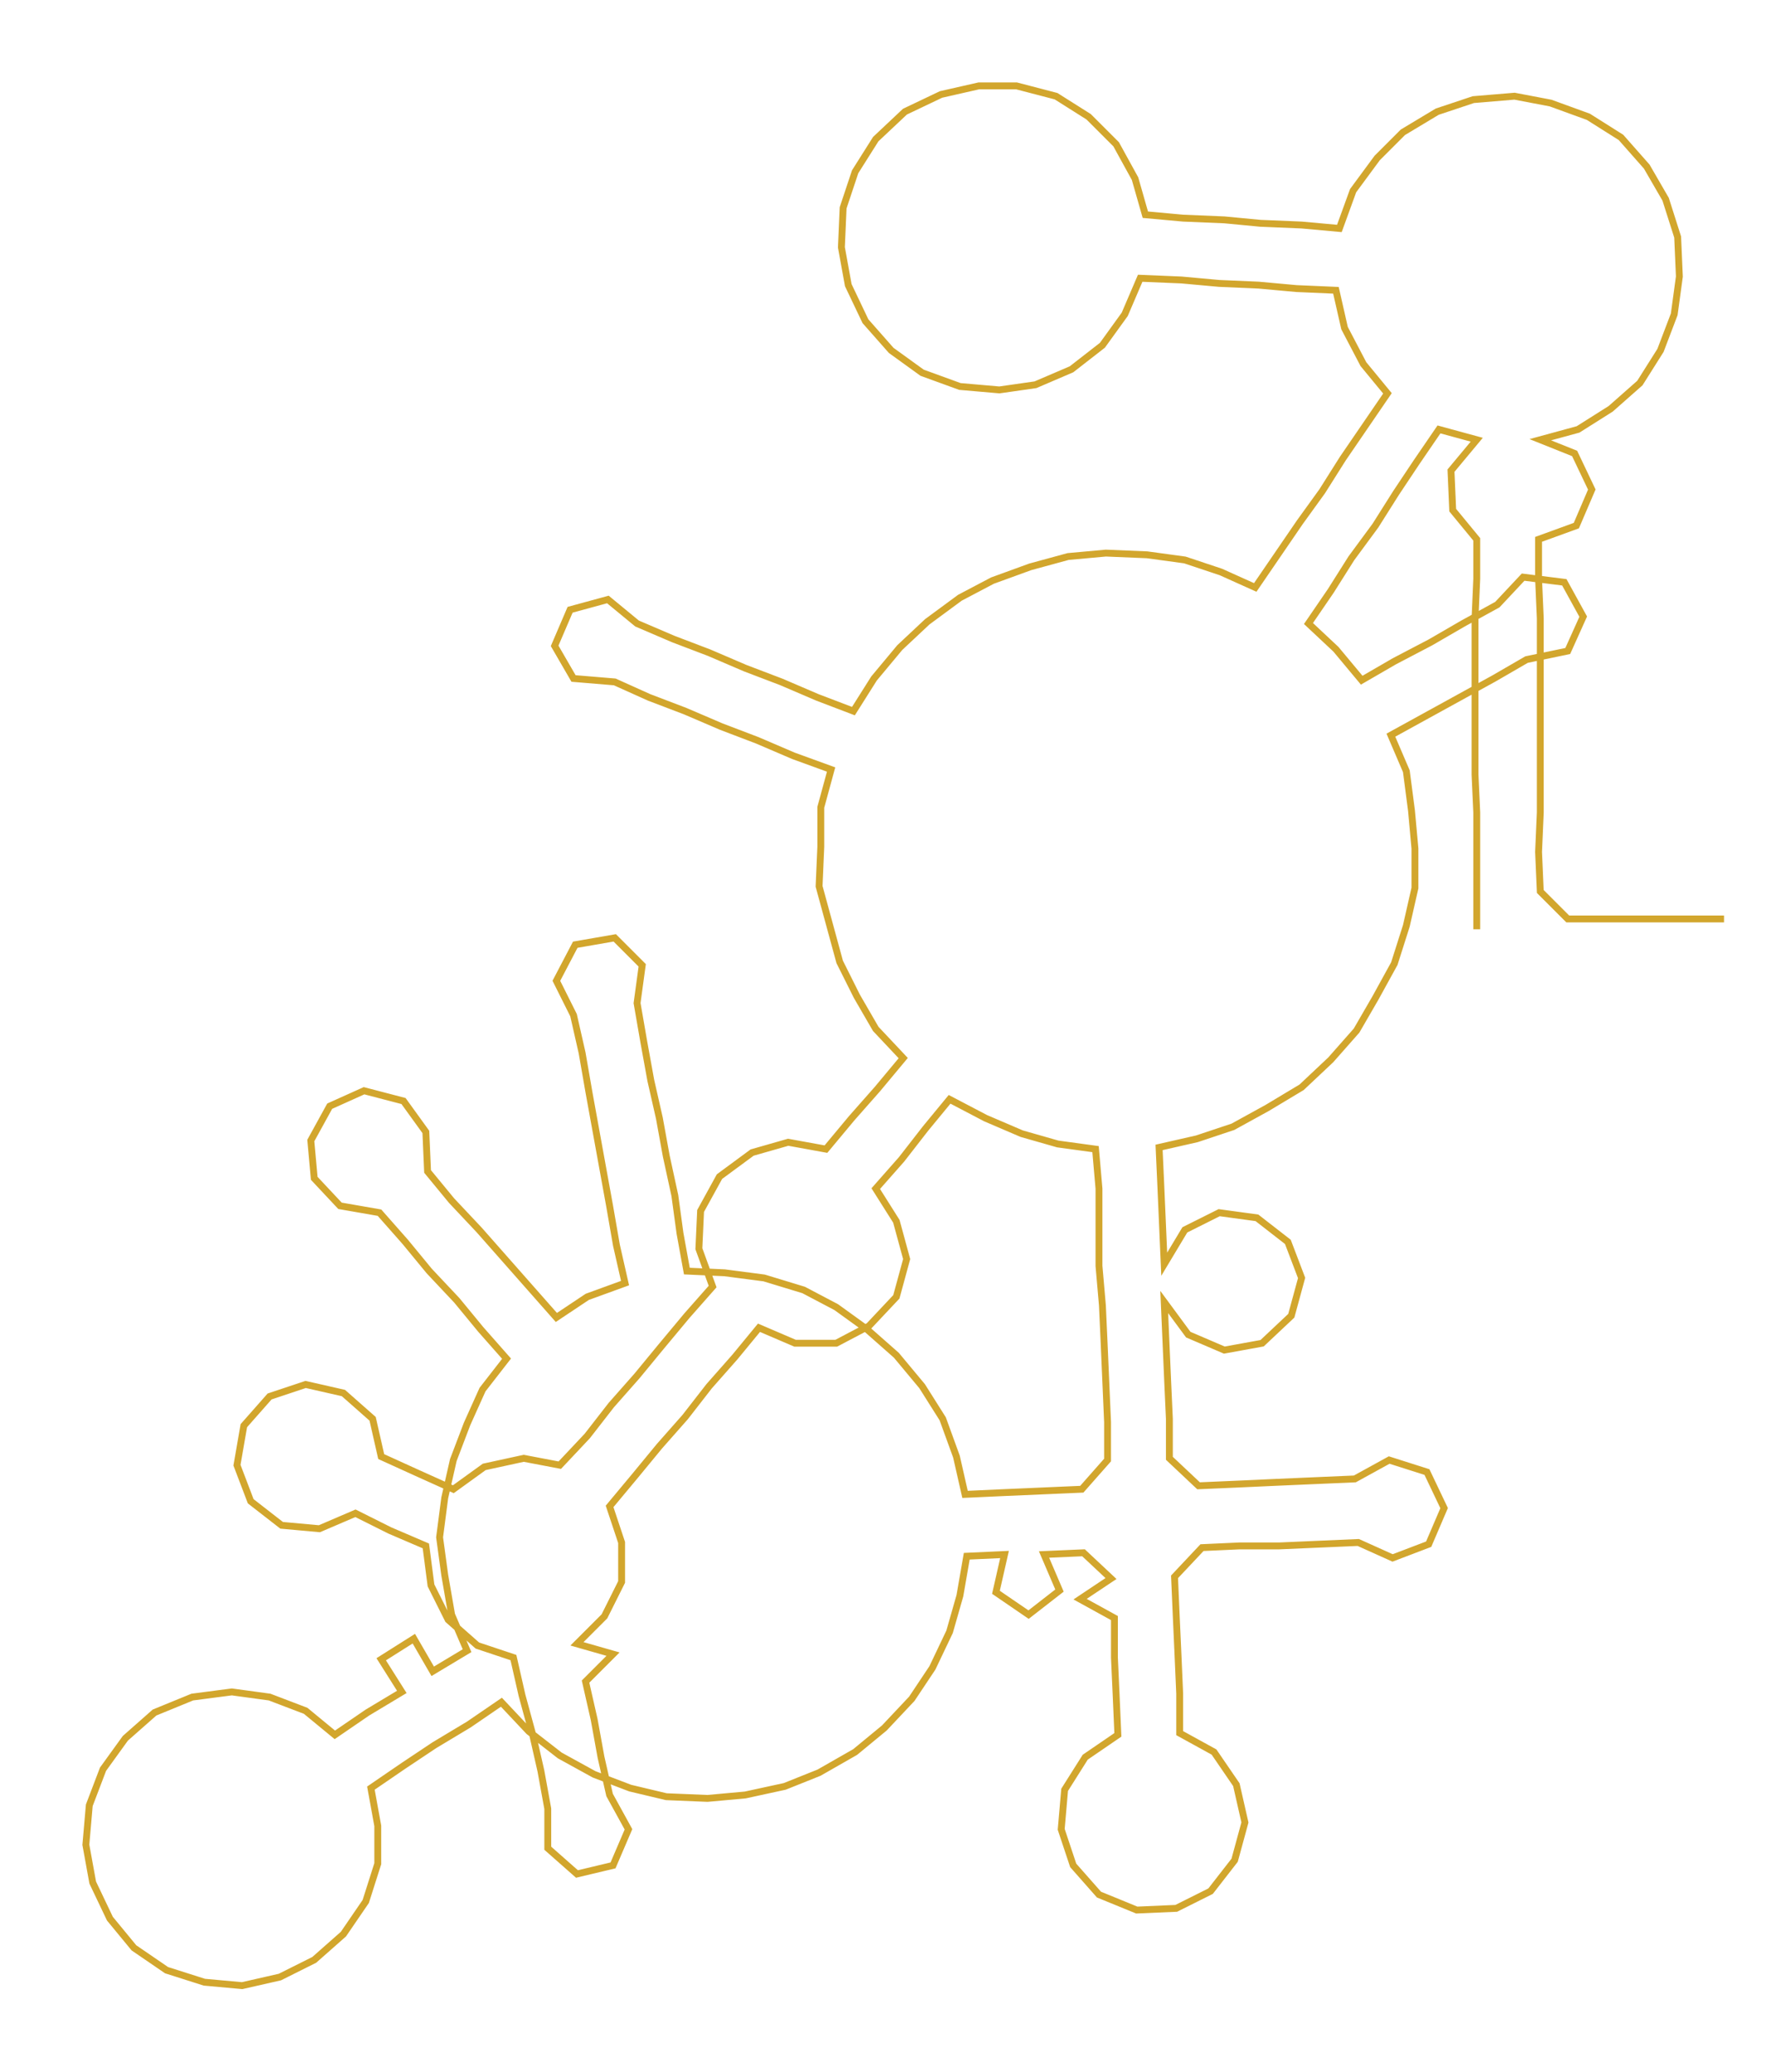 <ns0:svg xmlns:ns0="http://www.w3.org/2000/svg" width="256.504px" height="300px" viewBox="0 0 1031.36 1206.25"><ns0:path style="stroke:#d2a62d;stroke-width:4px;fill:none;" d="M860 541 L860 541 L860 519 L860 496 L860 473 L859 451 L859 428 L859 405 L859 383 L859 360 L860 337 L860 314 L846 297 L845 274 L860 256 L838 250 L825 269 L813 287 L801 306 L787 325 L775 344 L762 363 L778 378 L793 396 L812 385 L833 374 L852 363 L872 352 L887 336 L911 339 L922 359 L913 379 L889 384 L870 395 L850 406 L830 417 L810 428 L819 449 L822 472 L824 494 L824 517 L819 539 L812 561 L801 581 L790 600 L775 617 L758 633 L738 645 L718 656 L697 663 L675 668 L676 690 L677 713 L678 736 L690 716 L710 706 L732 709 L750 723 L758 744 L752 766 L735 782 L713 786 L692 777 L678 758 L679 781 L680 804 L681 826 L681 849 L698 865 L721 864 L743 863 L766 862 L789 861 L809 850 L831 857 L841 878 L832 899 L811 907 L791 898 L768 899 L745 900 L722 900 L700 901 L684 918 L685 941 L686 963 L687 986 L687 1009 L707 1020 L720 1039 L725 1061 L719 1083 L705 1101 L685 1111 L662 1112 L640 1103 L625 1086 L618 1065 L620 1042 L632 1023 L651 1010 L650 987 L649 965 L649 942 L629 931 L647 919 L631 904 L608 905 L617 926 L599 940 L580 927 L585 905 L563 906 L559 929 L553 950 L543 971 L531 989 L515 1006 L498 1020 L477 1032 L457 1040 L434 1045 L412 1047 L388 1046 L367 1041 L346 1033 L326 1022 L308 1008 L292 991 L273 1004 L253 1016 L235 1028 L216 1041 L220 1063 L220 1085 L213 1107 L200 1126 L183 1141 L163 1151 L141 1156 L119 1154 L97 1147 L78 1134 L64 1117 L54 1096 L50 1074 L52 1051 L60 1030 L73 1012 L90 997 L112 988 L135 985 L157 988 L178 996 L195 1010 L214 997 L234 985 L222 966 L241 954 L252 973 L272 961 L263 940 L259 917 L256 895 L259 872 L264 850 L272 829 L281 809 L295 791 L280 774 L266 757 L250 740 L236 723 L221 706 L198 702 L183 686 L181 664 L192 644 L212 635 L235 641 L248 659 L249 682 L263 699 L279 716 L294 733 L309 750 L324 767 L342 755 L364 747 L359 725 L355 702 L351 680 L347 658 L343 636 L339 613 L334 591 L324 571 L335 550 L358 546 L374 562 L371 584 L375 607 L379 629 L384 651 L388 673 L393 696 L396 718 L400 740 L422 741 L445 744 L468 751 L487 761 L505 774 L522 789 L537 807 L549 826 L557 848 L562 870 L584 869 L607 868 L630 867 L645 850 L645 828 L644 805 L643 782 L642 760 L640 737 L640 714 L640 692 L638 669 L616 666 L595 660 L574 651 L553 640 L539 657 L525 675 L510 692 L522 711 L528 733 L522 755 L506 772 L487 782 L463 782 L442 773 L428 790 L413 807 L399 825 L384 842 L370 859 L355 877 L362 898 L362 921 L352 941 L336 957 L357 963 L341 979 L346 1001 L350 1023 L355 1045 L366 1065 L357 1086 L336 1091 L319 1076 L319 1053 L315 1031 L310 1009 L304 987 L299 965 L278 958 L261 943 L251 923 L248 900 L227 891 L207 881 L186 890 L164 888 L146 874 L138 853 L142 830 L157 813 L178 806 L200 811 L217 826 L222 848 L244 858 L264 867 L282 854 L305 849 L326 853 L342 836 L356 818 L371 801 L385 784 L400 766 L415 749 L407 727 L408 705 L419 685 L438 671 L459 665 L481 669 L496 651 L511 634 L526 616 L510 599 L499 580 L489 560 L483 538 L477 516 L478 493 L478 470 L484 448 L462 440 L441 431 L420 423 L399 414 L378 406 L358 397 L334 395 L323 376 L332 355 L354 349 L371 363 L392 372 L413 380 L434 389 L455 397 L476 406 L497 414 L509 395 L524 377 L540 362 L559 348 L578 338 L600 330 L622 324 L644 322 L668 323 L690 326 L711 333 L731 342 L744 323 L757 304 L770 286 L782 267 L795 248 L808 229 L794 212 L783 191 L778 169 L755 168 L733 166 L710 165 L688 163 L664 162 L655 183 L642 201 L624 215 L603 224 L582 227 L559 225 L537 217 L519 204 L504 187 L494 166 L490 144 L491 121 L498 100 L510 81 L527 65 L548 55 L570 50 L592 50 L615 56 L634 68 L650 84 L661 104 L667 125 L689 127 L713 128 L734 130 L758 131 L780 133 L788 111 L802 92 L817 77 L837 65 L858 58 L882 56 L903 60 L925 68 L944 80 L959 97 L970 116 L977 138 L978 161 L975 183 L967 204 L955 223 L938 238 L919 250 L897 256 L917 264 L927 285 L918 306 L896 314 L896 337 L897 360 L897 383 L897 405 L897 428 L897 451 L897 473 L896 496 L897 519 L913 535 L936 535 L958 535 L981 535 L1004 535" /></ns0:svg>